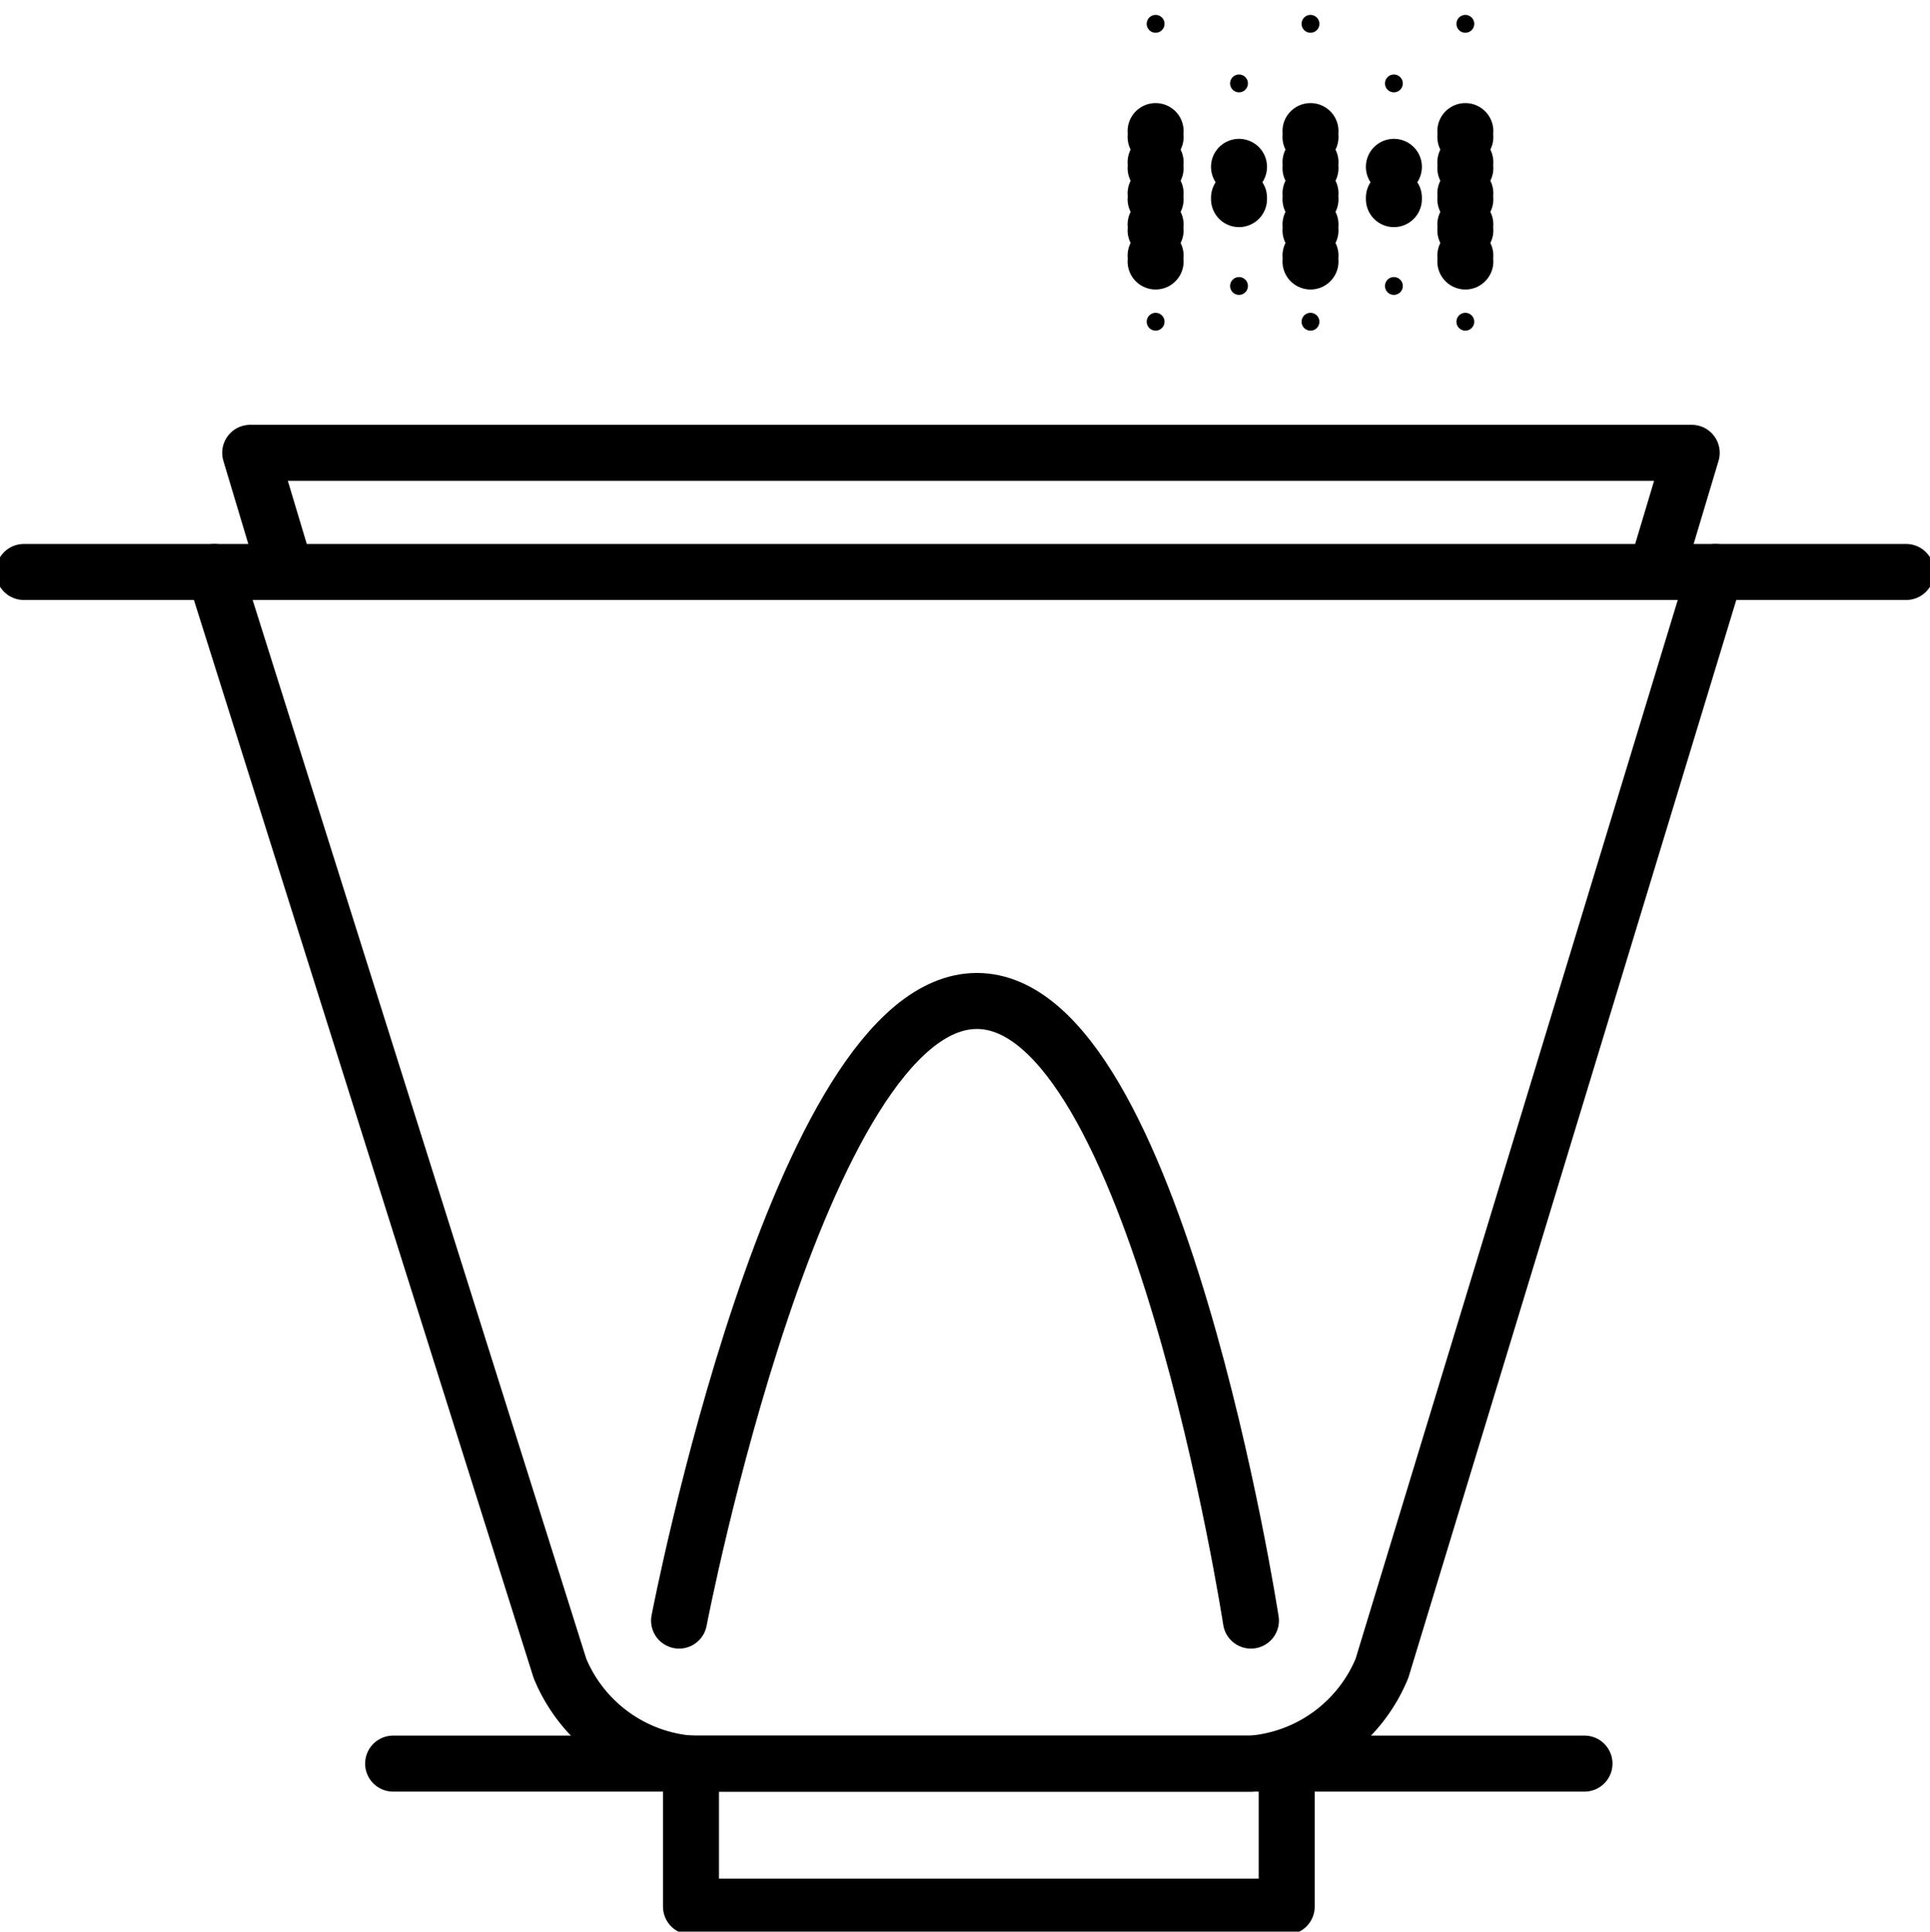 <svg xmlns="http://www.w3.org/2000/svg" xmlns:xlink="http://www.w3.org/1999/xlink" width="50.865" height="50.896" viewBox="0 0 50.865 50.896"><defs><style>.a,.c,.d,.e,.f,.g,.h{fill:none;}.b{clip-path:url(#a);}.c,.d,.e,.f,.g,.h{stroke:#000;stroke-linecap:round;stroke-linejoin:round;}.c,.g,.h{stroke-width:1.476px;}.d{stroke-width:1.476px;}.e{stroke-width:1.476px;}.f{stroke-width:0.47px;}.g{stroke-dasharray:0 0.82;}.h{stroke-dasharray:0 0.85;}</style><clipPath id="a"><path class="a" d="M0 0h50.865v50.896H0z"/></clipPath></defs><g transform="translate(25.432 25.448)"><g class="b" transform="translate(-25.432 -25.448)"><path class="c" d="M0 0H49.609z" transform="translate(0.628 15.071)"/><path class="c" d="M41.361 4.8 32.57 33.686A4.082 4.082.0 0 1 29.116 36.2H14.359a4.082 4.082.0 0 1-3.454-2.512L1.8 4.8" transform="translate(3.852 10.271)"/><path class="d" d="M3.042 6.94 2.1 3.8H40.091L39.15 6.94" transform="translate(4.494 8.131)"/><path class="e" d="M0 0H31.398z" transform="translate(10.361 46.469)"/><path class="e" d="M21.5 14.8v3.768H5.8V14.8" transform="translate(12.411 31.669)"/><path class="c" d="M5.7 24.727S8.84 8.4 13.549 8.4s7.222 16.327 7.222 16.327" transform="translate(12.197 17.974)"/><line class="f" transform="translate(34.538 0.628)"/><path class="g" d="M0 0V3.768z" transform="translate(34.538 3.454)"/><line class="f" transform="translate(34.538 8.477)"/><line class="f" transform="translate(38.619 0.628)"/><path class="g" d="M0 0V3.768z" transform="translate(38.619 3.454)"/><line class="f" transform="translate(38.619 8.477)"/><line class="f" transform="translate(36.736 2.198)"/><path class="h" d="M0 0V1.256z" transform="translate(36.736 4.396)"/><line class="f" transform="translate(36.736 7.535)"/><line class="f" transform="translate(30.456 0.628)"/><path class="g" d="M0 0V3.768z" transform="translate(30.456 3.454)"/><line class="f" transform="translate(30.456 8.477)"/><line class="f" transform="translate(32.654 2.198)"/><path class="h" d="M0 0V1.256z" transform="translate(32.654 4.396)"/><line class="f" transform="translate(32.654 7.535)"/></g></g></svg>